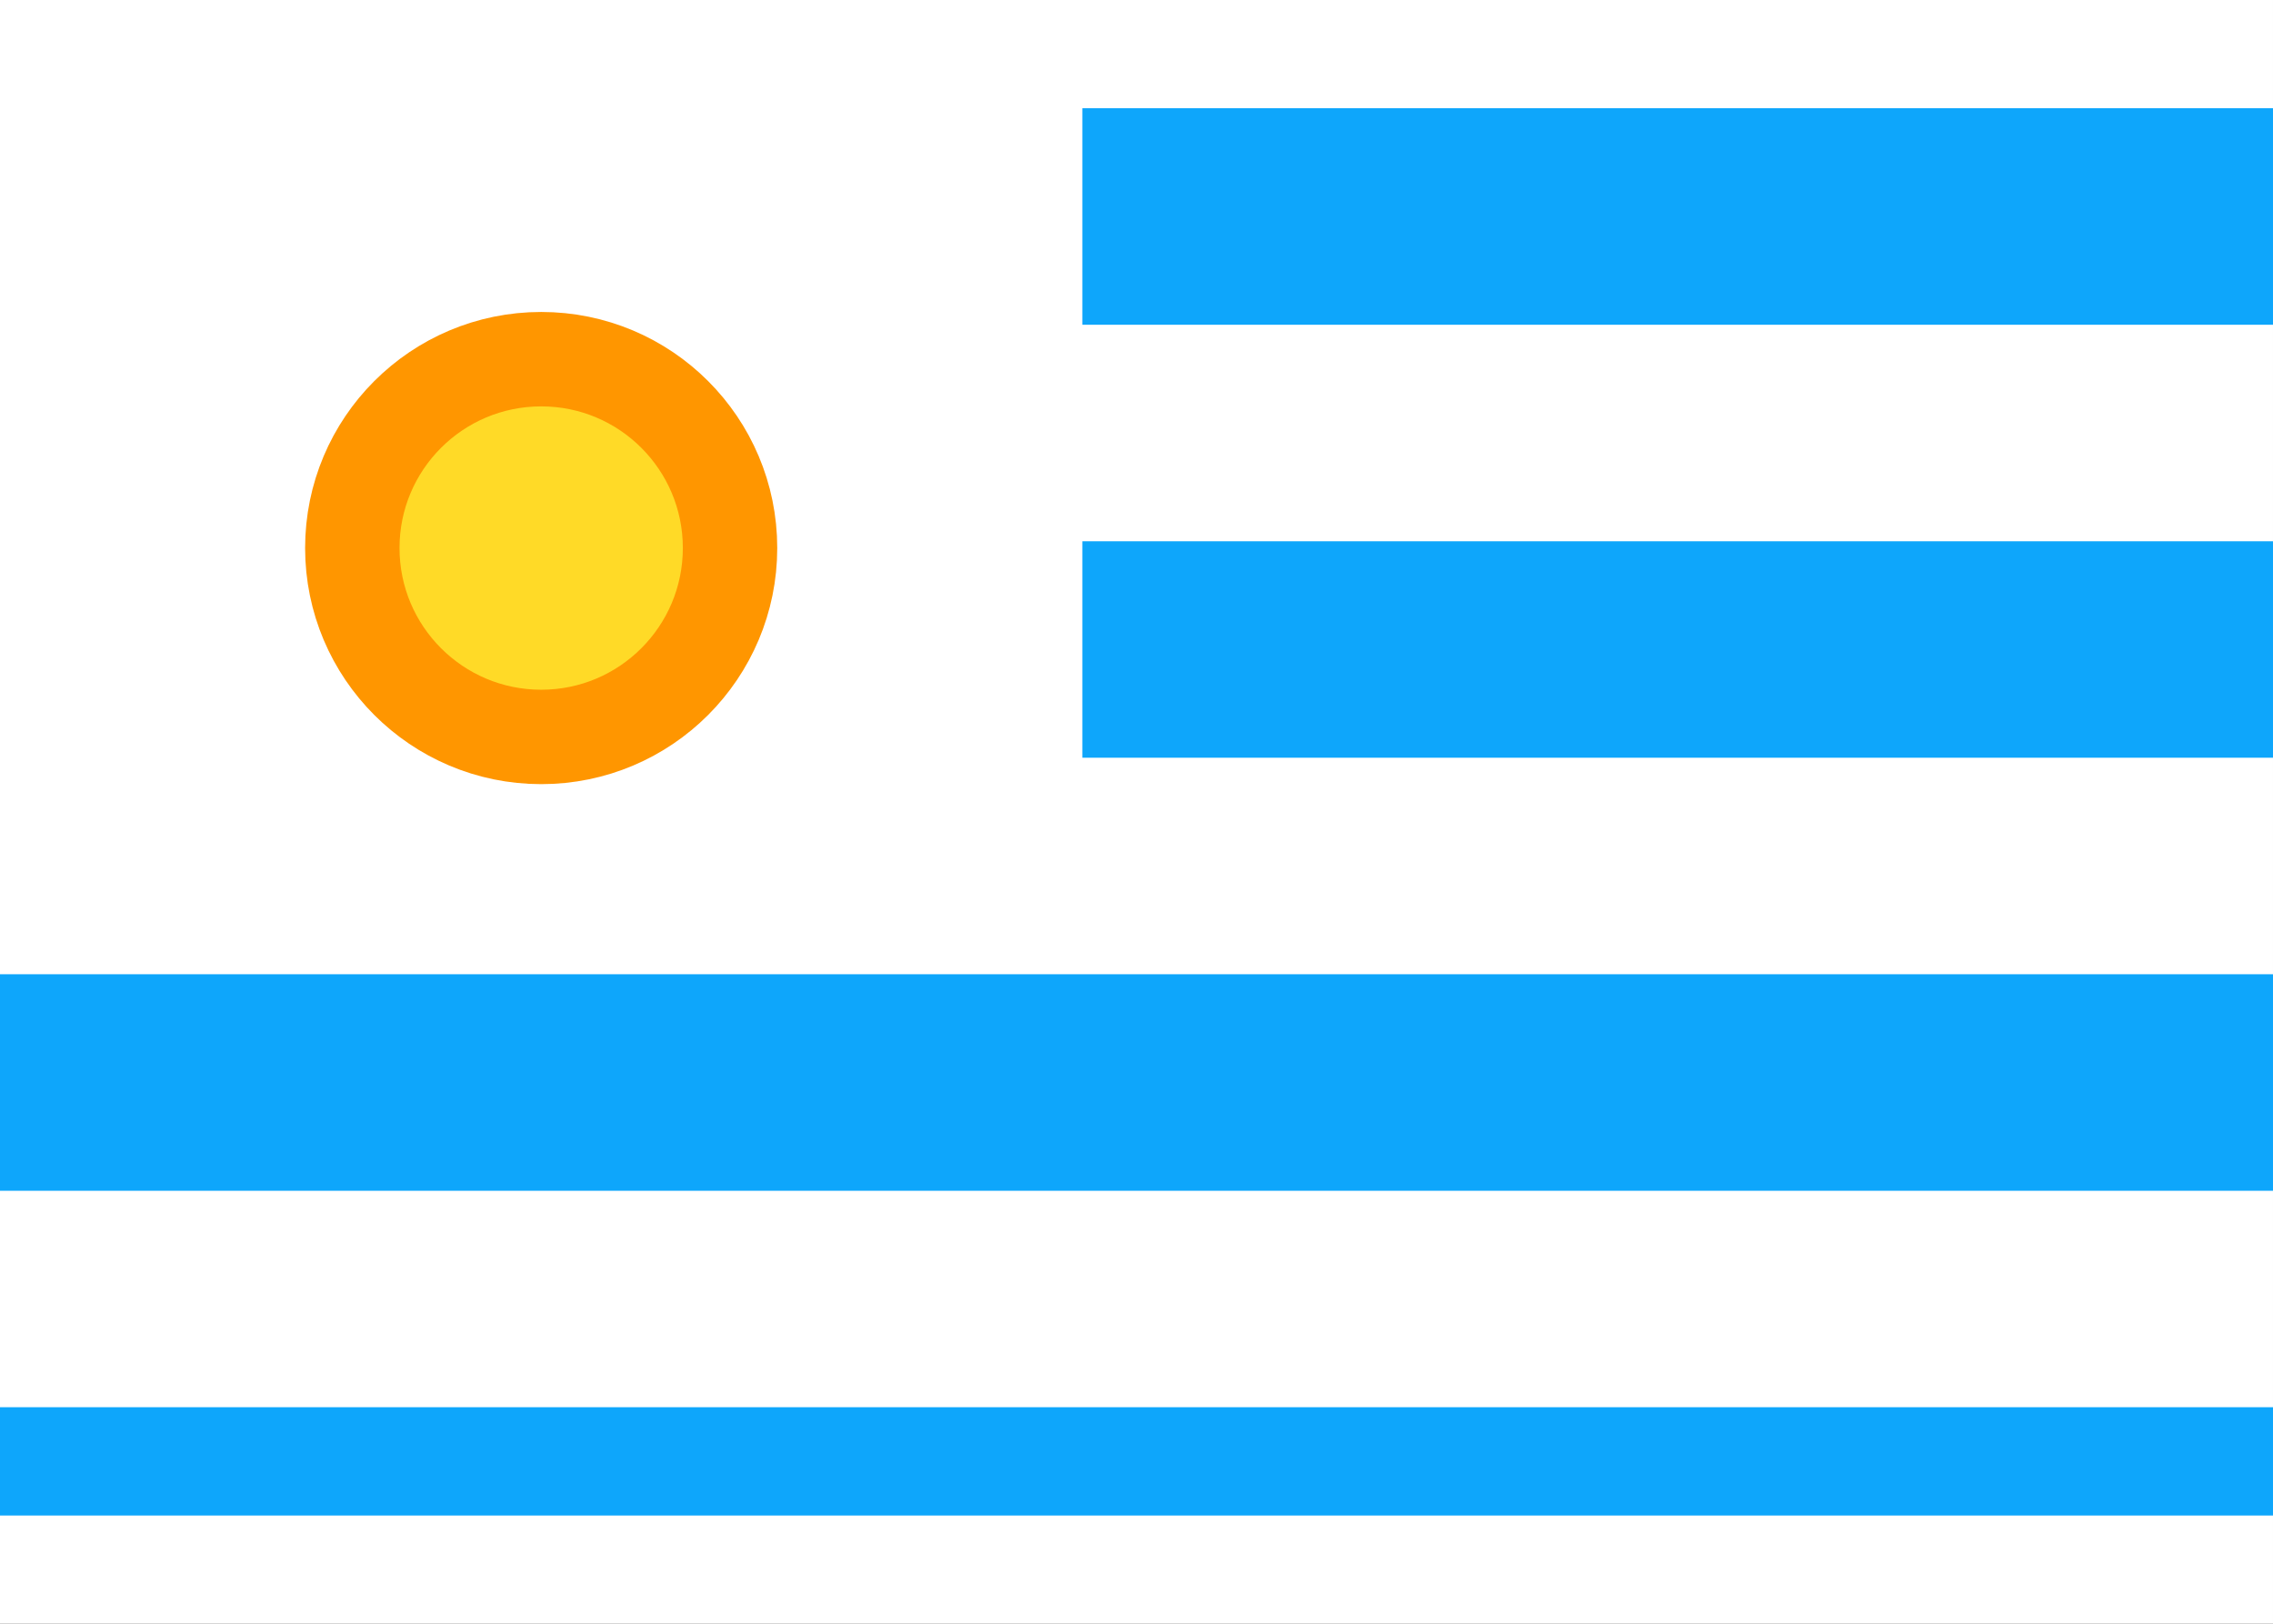 <svg width="28" height="20" viewBox="0 0 28 20" fill="none" xmlns="http://www.w3.org/2000/svg">
<rect x="0" y="0" width="28" height="20" fill="#333333" stroke="none"/>
<g clip-path="url(#clip0_5_1736)">
<rect x="0.25" y="0.25" width="27.5" height="19.5" fill="white" stroke="white" stroke-width="0.5"/>
<path fill-rule="evenodd" clip-rule="evenodd" d="M28 1.333H13.333V4H28V1.333ZM13.333 6.667V9.333H28V6.667H13.333ZM13.333 12L0 12V14.667H28V12H13.333ZM0 18.667V17.333H28V18.667H0Z" fill="#0EA6FB"/>
<path fill-rule="evenodd" clip-rule="evenodd" d="M6.667 9.077C7.952 9.077 8.993 8.035 8.993 6.75C8.993 5.465 7.952 4.424 6.667 4.424C5.382 4.424 4.34 5.465 4.34 6.75C4.34 8.035 5.382 9.077 6.667 9.077Z" fill="#FFDA27" stroke="#FF9600" stroke-width="1.163"/>
</g>
<defs>
<clipPath id="clip0_5_1736">
<rect width="28" height="20" fill="white"/>
</clipPath>
</defs>
</svg>
